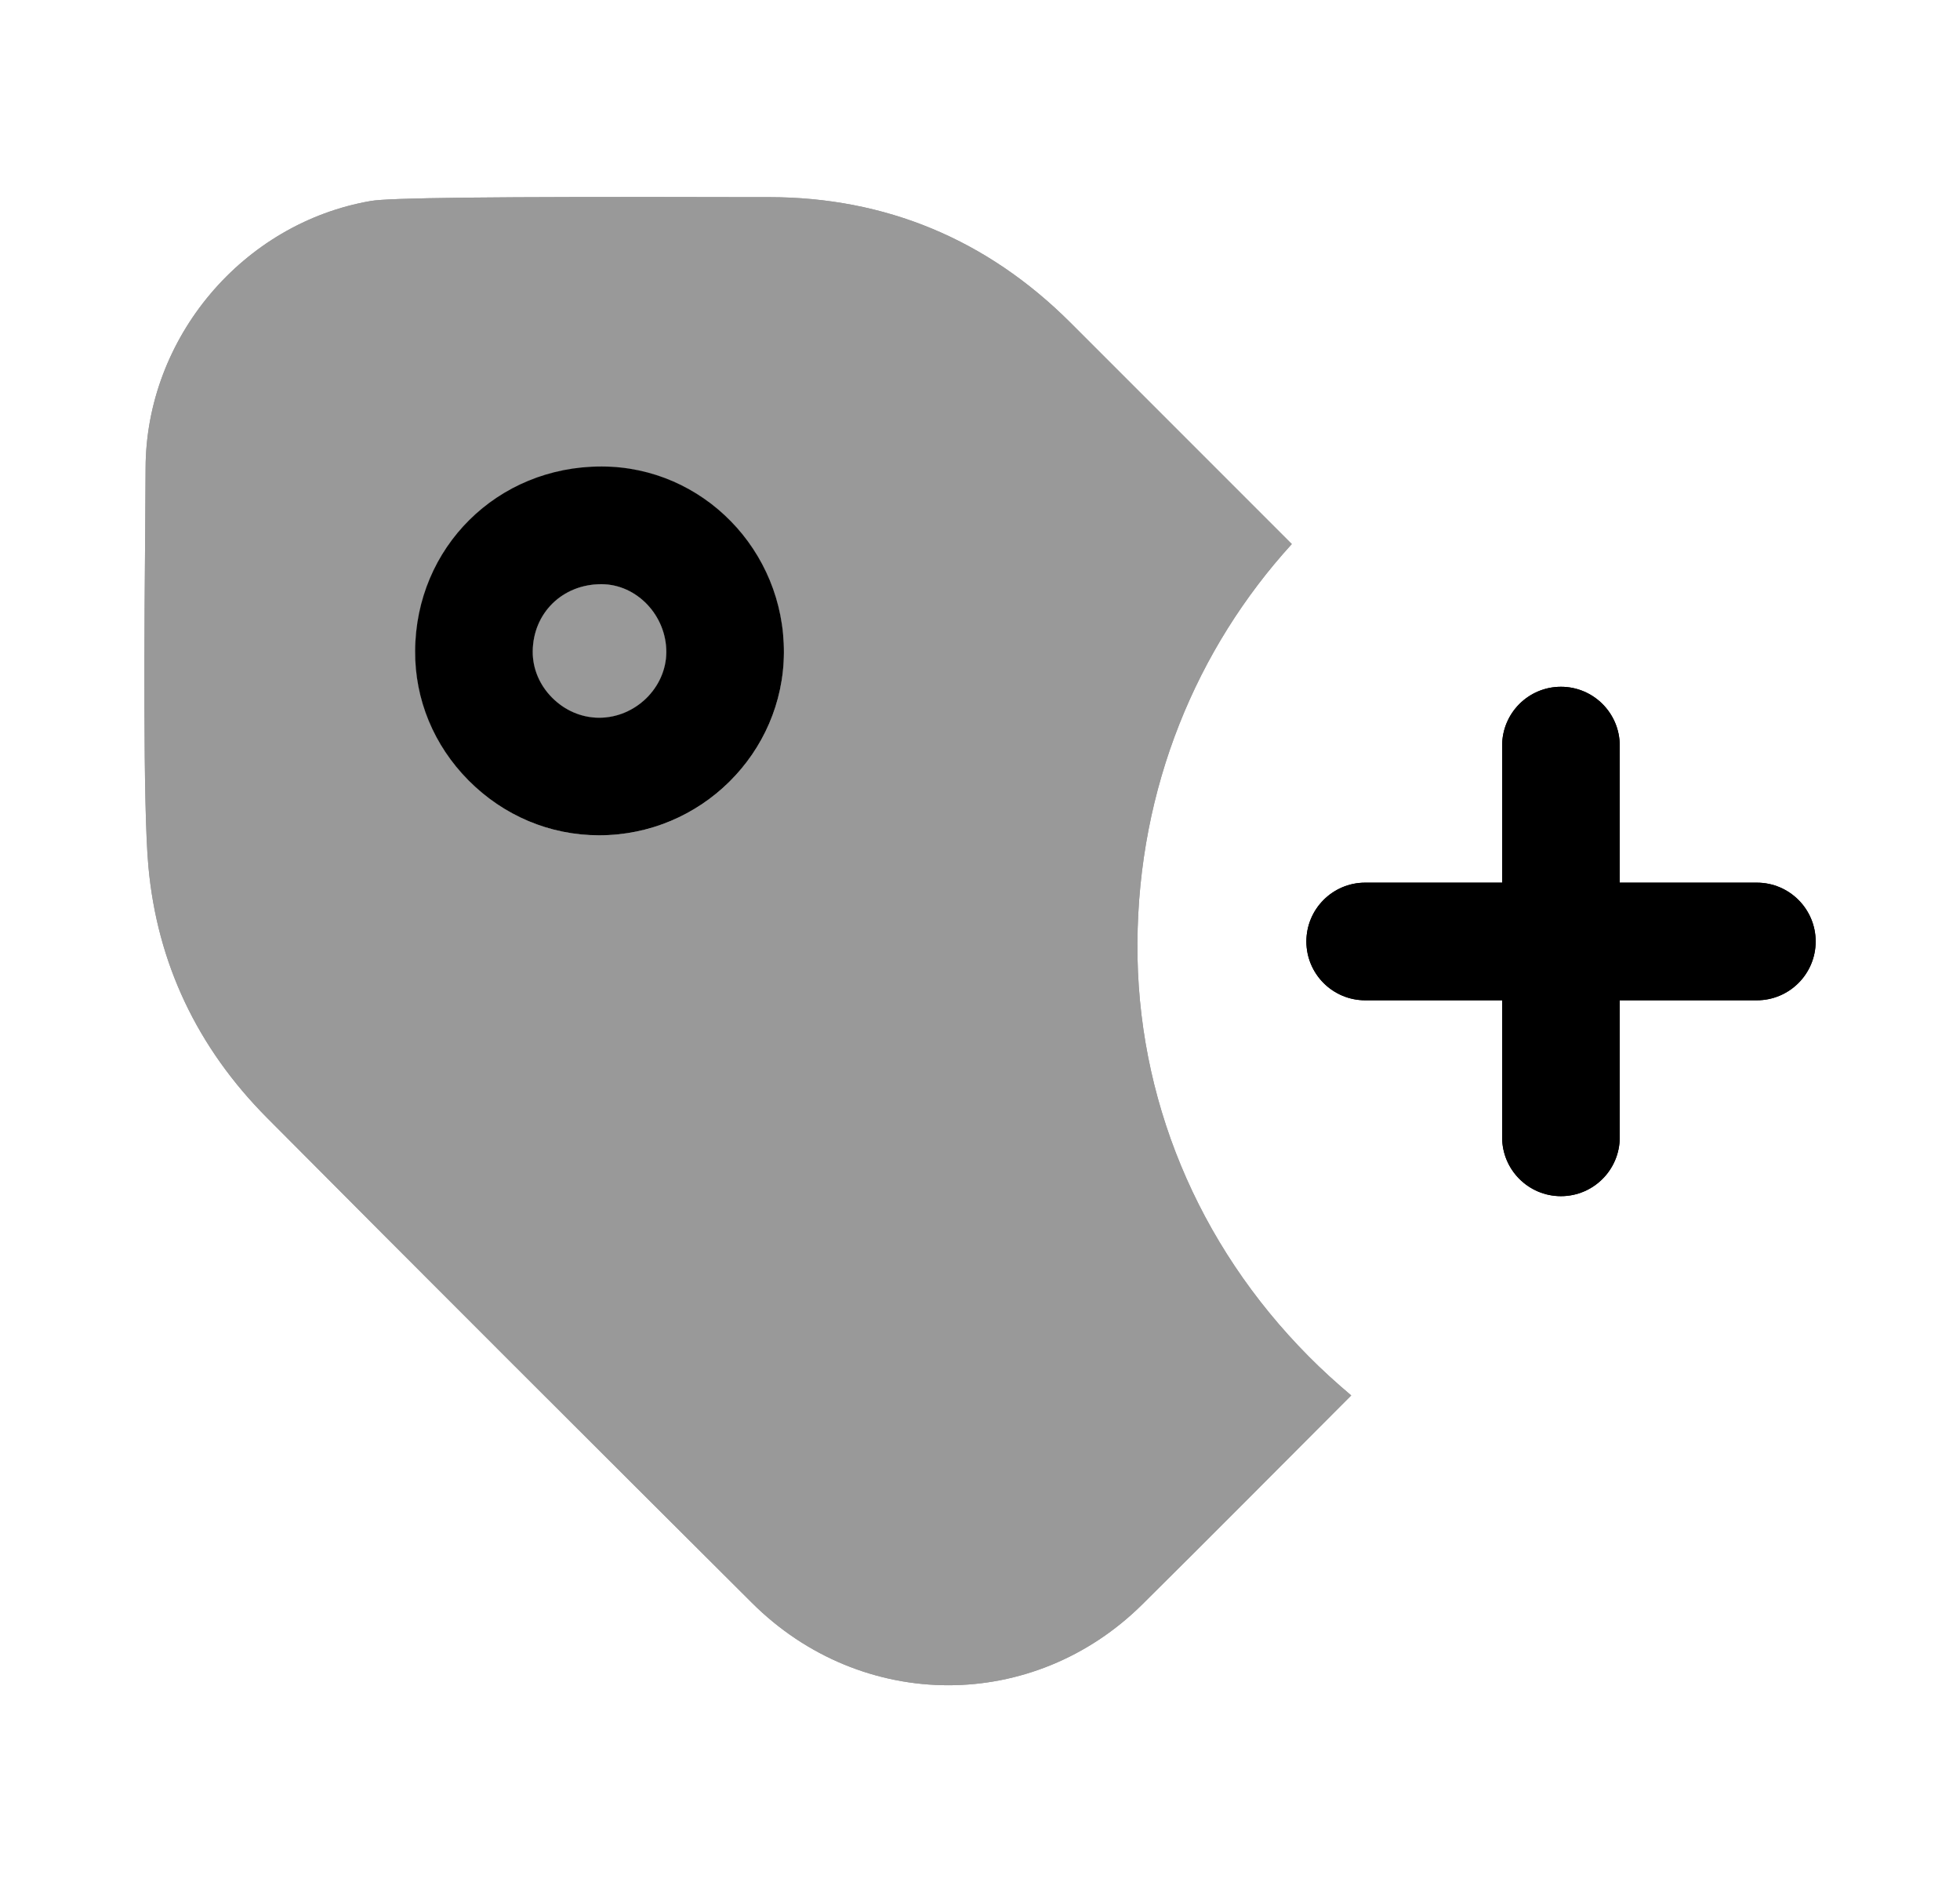 <svg width="25" height="24" viewBox="0 0 25 24" fill="none" xmlns="http://www.w3.org/2000/svg">
<g opacity="0.4">
<path fill-rule="evenodd" clip-rule="evenodd" d="M7.674 7.451H7.67C7.173 7.451 6.798 7.82 6.795 8.311C6.794 8.528 6.882 8.737 7.042 8.898C7.205 9.062 7.417 9.153 7.641 9.154H7.643C8.104 9.154 8.496 8.772 8.499 8.318C8.5 7.849 8.123 7.453 7.674 7.451Z" fill="black"/>
<path fill-rule="evenodd" clip-rule="evenodd" d="M10 8.325C9.993 9.61 8.936 10.654 7.644 10.654H7.638C7.014 10.653 6.424 10.404 5.978 9.955C5.534 9.508 5.292 8.922 5.296 8.304C5.303 6.982 6.345 5.951 7.67 5.951H7.681C8.964 5.955 10.004 7.019 10 8.324V8.325ZM14.508 12.025C14.52 10.044 15.261 8.272 16.477 6.938C15.534 5.997 14.595 5.054 13.652 4.113C12.591 3.054 11.297 2.515 9.809 2.514H9.491C6.16 2.506 4.957 2.523 4.729 2.563C3.096 2.845 1.861 4.309 1.857 5.971L1.853 6.62C1.842 7.902 1.822 10.289 1.893 11.052C2.005 12.28 2.514 13.357 3.404 14.253C5.459 16.32 7.523 18.379 9.587 20.436C10.29 21.139 11.194 21.491 12.097 21.491C12.986 21.491 13.877 21.147 14.57 20.46C15.463 19.576 16.348 18.683 17.235 17.795C17.049 17.638 16.866 17.473 16.692 17.297C15.271 15.865 14.496 13.993 14.508 12.025Z" fill="black"/>
<path fill-rule="evenodd" clip-rule="evenodd" d="M7.674 7.451H7.67C7.173 7.451 6.798 7.82 6.795 8.311C6.794 8.528 6.882 8.737 7.042 8.898C7.205 9.062 7.417 9.153 7.641 9.154H7.643C8.104 9.154 8.496 8.772 8.499 8.318C8.5 7.849 8.123 7.453 7.674 7.451Z" fill="black"/>
<path fill-rule="evenodd" clip-rule="evenodd" d="M10 8.325C9.993 9.61 8.936 10.654 7.644 10.654H7.638C7.014 10.653 6.424 10.404 5.978 9.955C5.534 9.508 5.292 8.922 5.296 8.304C5.303 6.982 6.345 5.951 7.67 5.951H7.681C8.964 5.955 10.004 7.019 10 8.324V8.325ZM14.508 12.025C14.52 10.044 15.261 8.272 16.477 6.938C15.534 5.997 14.595 5.054 13.652 4.113C12.591 3.054 11.297 2.515 9.809 2.514H9.491C6.16 2.506 4.957 2.523 4.729 2.563C3.096 2.845 1.861 4.309 1.857 5.971L1.853 6.62C1.842 7.902 1.822 10.289 1.893 11.052C2.005 12.28 2.514 13.357 3.404 14.253C5.459 16.32 7.523 18.379 9.587 20.436C10.29 21.139 11.194 21.491 12.097 21.491C12.986 21.491 13.877 21.147 14.57 20.46C15.463 19.576 16.348 18.683 17.235 17.795C17.049 17.638 16.866 17.473 16.692 17.297C15.271 15.865 14.496 13.993 14.508 12.025Z" fill="black"/>
</g>
<path fill-rule="evenodd" clip-rule="evenodd" d="M7.643 10.652C8.935 10.652 9.992 9.608 9.999 8.323V8.322C10.004 7.017 8.963 5.953 7.68 5.949H7.669C6.344 5.949 5.302 6.98 5.295 8.302C5.291 8.92 5.533 9.506 5.977 9.953C6.423 10.402 7.013 10.651 7.637 10.652H7.643ZM7.67 7.45H7.674C8.123 7.452 8.5 7.848 8.499 8.317C8.496 8.771 8.104 9.153 7.643 9.153H7.641C7.417 9.152 7.205 9.061 7.042 8.897C6.882 8.736 6.794 8.527 6.795 8.31C6.798 7.819 7.173 7.45 7.67 7.45Z" fill="black"/>
<path fill-rule="evenodd" clip-rule="evenodd" d="M22.409 11.256H20.66V9.508C20.66 9.094 20.324 8.758 19.91 8.758C19.496 8.758 19.16 9.094 19.16 9.508V11.256H17.413C16.999 11.256 16.663 11.592 16.663 12.006C16.663 12.42 16.999 12.756 17.413 12.756H19.16V14.504C19.16 14.918 19.496 15.254 19.91 15.254C20.324 15.254 20.66 14.918 20.66 14.504V12.756H22.409C22.823 12.756 23.159 12.42 23.159 12.006C23.159 11.592 22.823 11.256 22.409 11.256Z" fill="black"/>
<path fill-rule="evenodd" clip-rule="evenodd" d="M22.409 11.256H20.66V9.508C20.66 9.094 20.324 8.758 19.91 8.758C19.496 8.758 19.16 9.094 19.16 9.508V11.256H17.413C16.999 11.256 16.663 11.592 16.663 12.006C16.663 12.42 16.999 12.756 17.413 12.756H19.16V14.504C19.16 14.918 19.496 15.254 19.91 15.254C20.324 15.254 20.66 14.918 20.66 14.504V12.756H22.409C22.823 12.756 23.159 12.42 23.159 12.006C23.159 11.592 22.823 11.256 22.409 11.256Z" fill="black"/>
</svg>